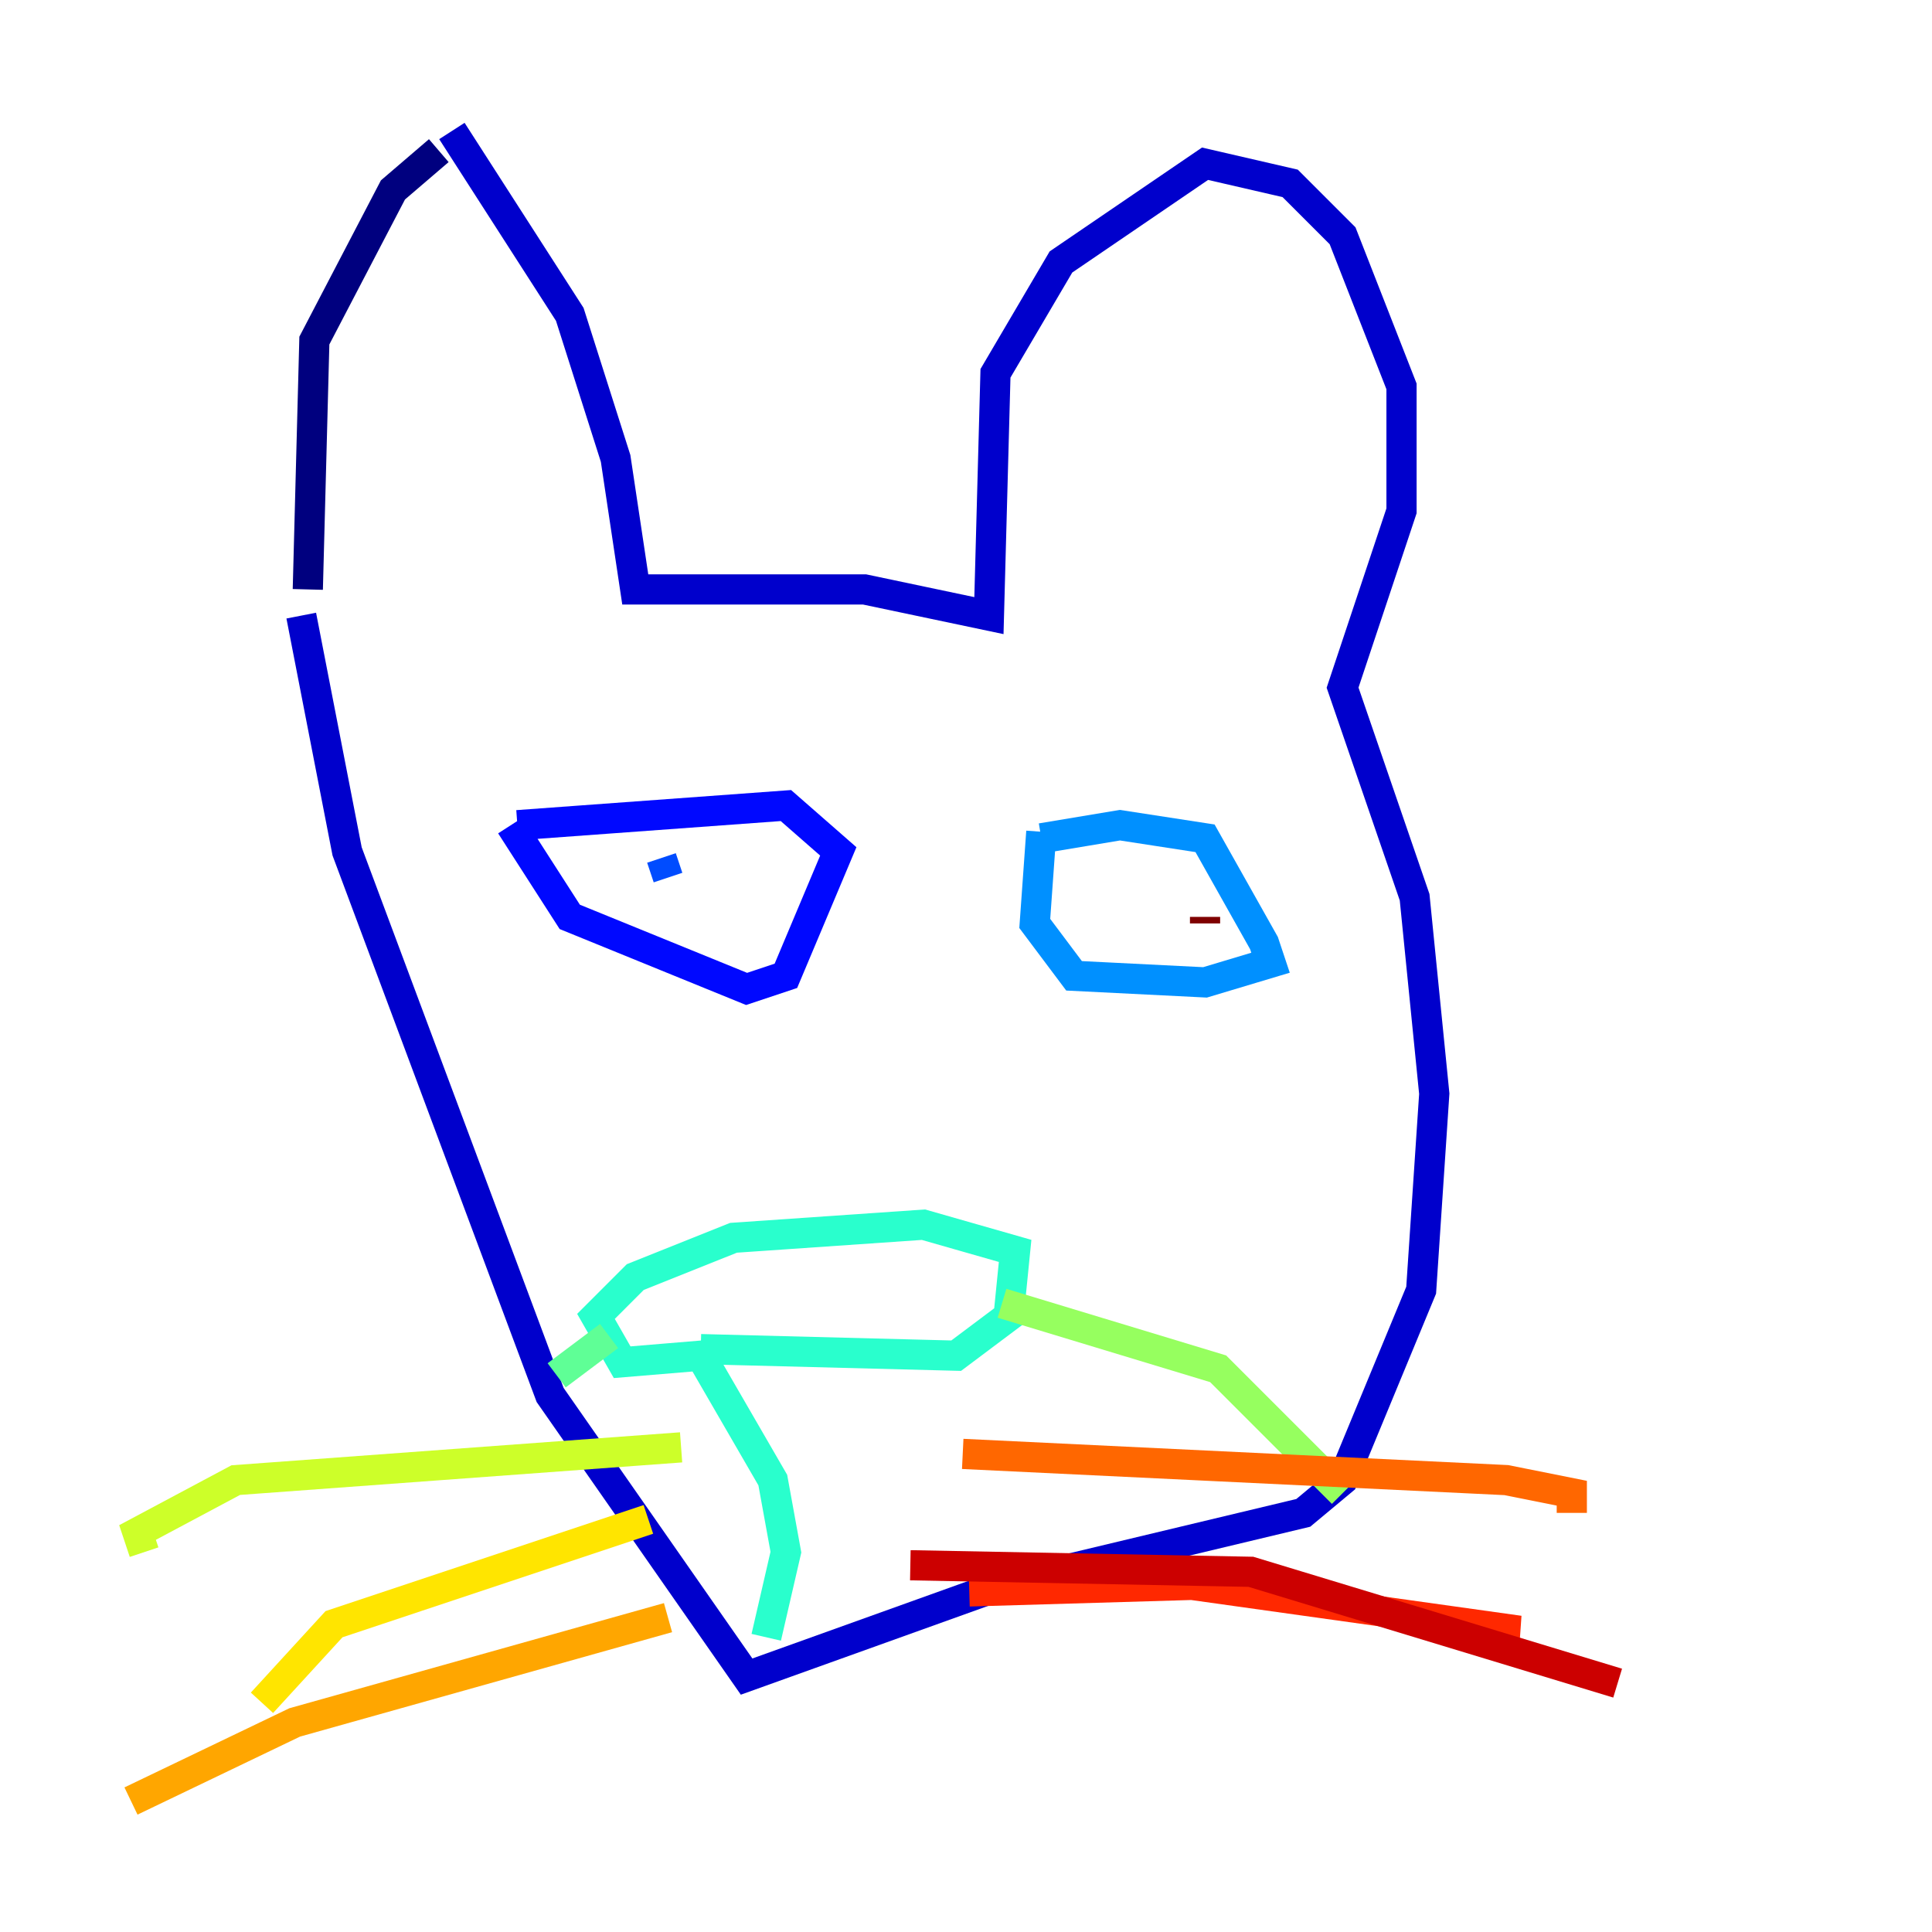 <?xml version="1.0" encoding="utf-8" ?>
<svg baseProfile="tiny" height="128" version="1.2" viewBox="0,0,128,128" width="128" xmlns="http://www.w3.org/2000/svg" xmlns:ev="http://www.w3.org/2001/xml-events" xmlns:xlink="http://www.w3.org/1999/xlink"><defs /><polyline fill="none" points="29.071,9.98 26.034,12.583 20.827,22.563 20.393,39.051" stroke="#00007f" stroke-width="2" /><polyline fill="none" points="29.939,8.678 37.749,20.827 40.786,30.373 42.088,39.051 57.275,39.051 65.519,40.786 65.953,24.732 70.291,17.356 79.837,10.848 85.478,12.149 88.949,15.62 92.854,25.6 92.854,33.844 88.949,45.559 93.722,59.444 95.024,72.461 94.156,85.478 88.949,98.061 86.346,100.231 66.386,105.003 49.464,111.078 36.447,92.42 22.997,56.407 19.959,40.786" stroke="#0000cc" stroke-width="2" /><polyline fill="none" points="34.278,54.671 52.068,53.37 55.539,56.407 52.068,64.651 49.464,65.519 37.749,60.746 33.844,54.671" stroke="#0008ff" stroke-width="2" /><polyline fill="none" points="43.824,56.841 44.258,58.142" stroke="#004cff" stroke-width="2" /><polyline fill="none" points="68.99,55.539 74.197,54.671 79.837,55.539 83.742,62.481 84.176,63.783 79.837,65.085 71.159,64.651 68.556,61.18 68.99,55.105" stroke="#0090ff" stroke-width="2" /><polyline fill="none" points="76.8,59.878 76.8,59.878" stroke="#00d4ff" stroke-width="2" /><polyline fill="none" points="50.766,108.475 52.068,102.834 51.2,98.061 46.427,89.817 41.22,90.251 39.485,87.214 42.088,84.61 48.597,82.007 61.18,81.139 67.254,82.875 66.82,87.214 63.349,89.817 46.427,89.383" stroke="#29ffcd" stroke-width="2" /><polyline fill="none" points="40.352,88.515 36.881,91.119" stroke="#5fff96" stroke-width="2" /><polyline fill="none" points="66.386,86.346 80.705,90.685 88.949,98.929" stroke="#96ff5f" stroke-width="2" /><polyline fill="none" points="45.125,95.891 15.62,98.061 9.112,101.532 9.546,102.834" stroke="#cdff29" stroke-width="2" /><polyline fill="none" points="42.956,100.664 22.129,107.607 17.356,112.814" stroke="#ffe500" stroke-width="2" /><polyline fill="none" points="44.258,107.173 19.525,114.115 8.678,119.322" stroke="#ffa600" stroke-width="2" /><polyline fill="none" points="63.783,96.325 99.797,98.061 104.136,98.929 104.136,100.231" stroke="#ff6700" stroke-width="2" /><polyline fill="none" points="64.217,105.437 78.969,105.003 100.664,108.041 96.759,108.041" stroke="#ff2800" stroke-width="2" /><polyline fill="none" points="60.312,103.702 82.875,104.136 107.173,111.512" stroke="#cc0000" stroke-width="2" /><polyline fill="none" points="79.837,60.746 79.837,61.18" stroke="#7f0000" stroke-width="2" /></svg>